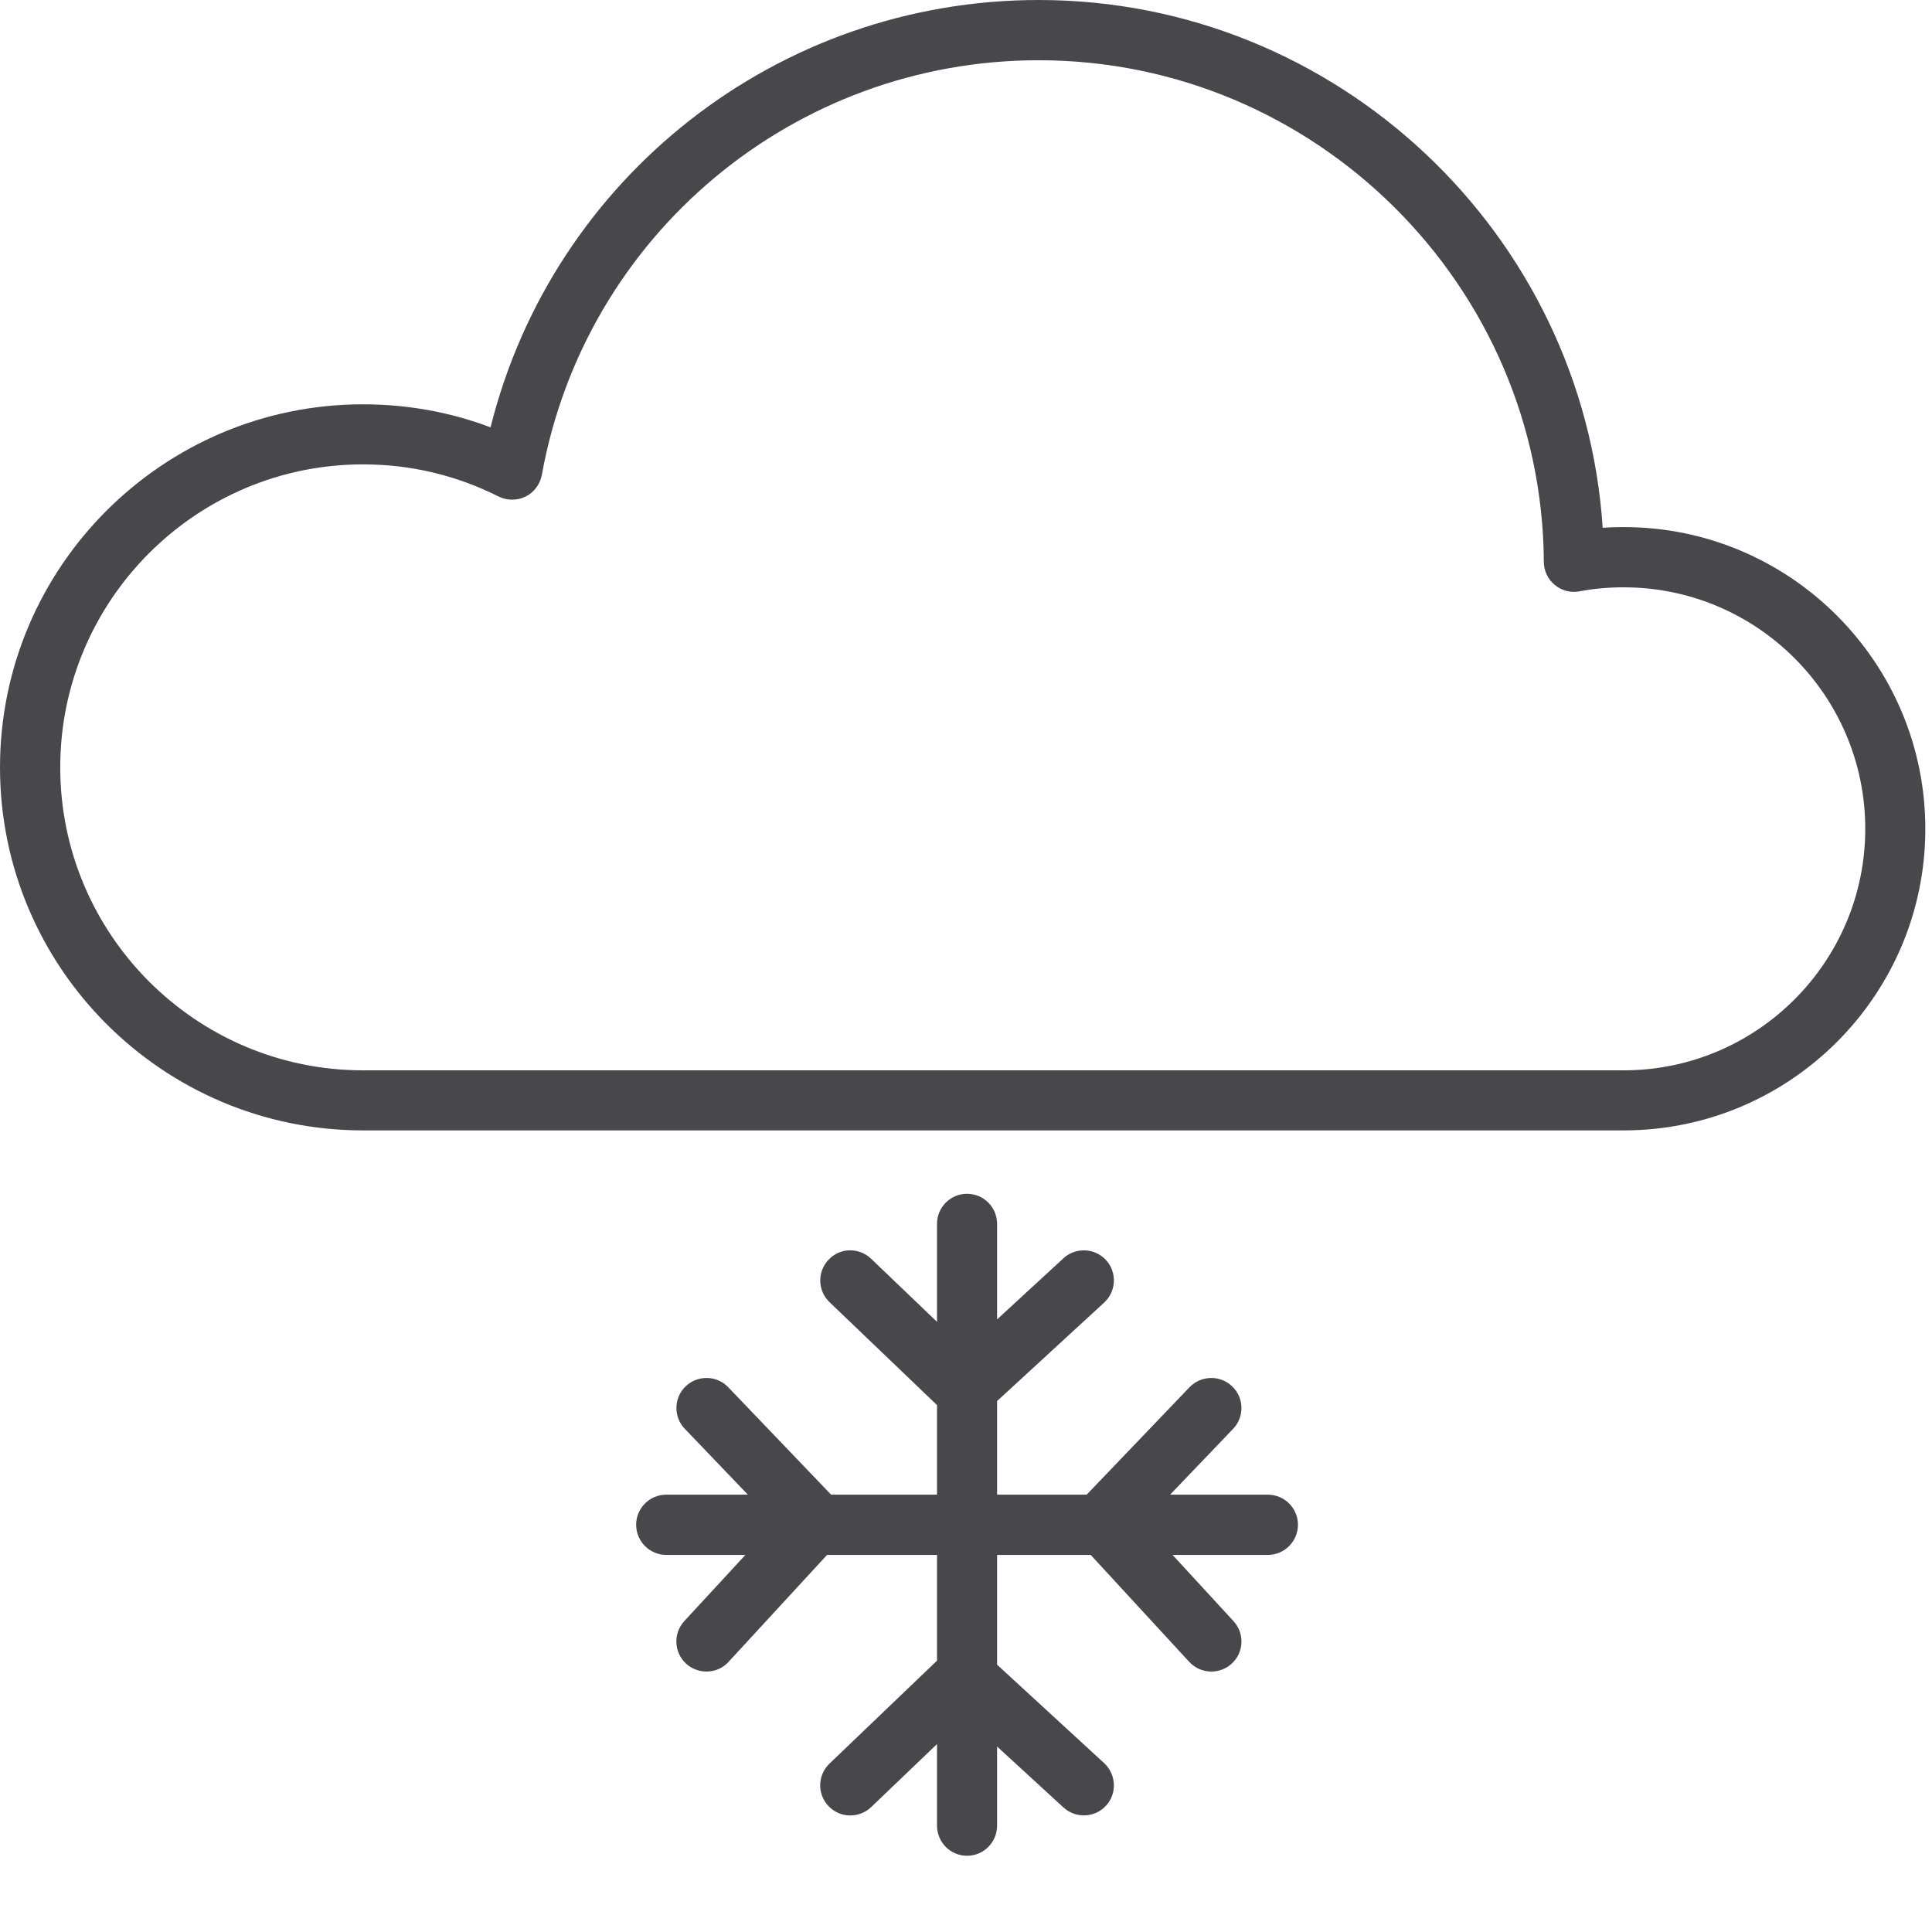 <svg width="11" height="11" viewBox="0 0 11 11" fill="none" xmlns="http://www.w3.org/2000/svg">
<path d="M9.245 3.001C9.205 3.001 9.165 3.002 9.125 3.005C9.015 1.331 7.613 0 5.914 0C4.428 0 3.148 1.011 2.793 2.433C2.562 2.346 2.319 2.302 2.067 2.302C0.927 2.302 0 3.229 0 4.369C0 5.509 0.927 6.436 2.067 6.436H9.245C10.192 6.436 10.962 5.666 10.962 4.719C10.962 3.772 10.192 3.001 9.245 3.001ZM9.245 6.094H2.067C1.116 6.094 0.343 5.32 0.343 4.369C0.343 3.418 1.116 2.644 2.067 2.644C2.339 2.644 2.598 2.706 2.839 2.827C2.887 2.851 2.944 2.851 2.993 2.827C3.041 2.803 3.075 2.757 3.085 2.704C3.332 1.336 4.522 0.343 5.914 0.343C7.49 0.343 8.78 1.624 8.79 3.199C8.79 3.25 8.813 3.298 8.852 3.33C8.891 3.363 8.943 3.376 8.992 3.367C9.075 3.351 9.16 3.344 9.245 3.344C10.003 3.344 10.62 3.96 10.62 4.719C10.62 5.477 10.003 6.094 9.245 6.094Z" fill="#48484C"/>
<path d="M7.219 8.51H6.662L7.021 8.135C7.086 8.067 7.084 7.958 7.015 7.893C6.947 7.828 6.839 7.83 6.773 7.898L6.187 8.51H5.677V7.977L6.287 7.416C6.356 7.352 6.361 7.244 6.297 7.174C6.233 7.105 6.124 7.1 6.055 7.164L5.677 7.512V6.968C5.677 6.874 5.601 6.797 5.506 6.797C5.411 6.797 5.335 6.874 5.335 6.968V7.526L4.96 7.167C4.891 7.101 4.783 7.103 4.718 7.172C4.652 7.24 4.655 7.349 4.723 7.414L5.335 8V8.51H4.732L4.146 7.898C4.081 7.83 3.972 7.828 3.904 7.893C3.836 7.958 3.833 8.067 3.899 8.135L4.258 8.51H3.793C3.699 8.51 3.622 8.587 3.622 8.681C3.622 8.776 3.699 8.853 3.793 8.853H4.244L3.896 9.23C3.832 9.3 3.837 9.408 3.906 9.472C3.939 9.502 3.981 9.517 4.022 9.517C4.069 9.517 4.115 9.499 4.148 9.462L4.709 8.853H5.335V9.455L4.723 10.041C4.654 10.107 4.652 10.215 4.718 10.284C4.783 10.352 4.891 10.354 4.96 10.289L5.335 9.93V10.394C5.335 10.489 5.411 10.566 5.506 10.566C5.601 10.566 5.677 10.489 5.677 10.394V9.944L6.055 10.291C6.088 10.321 6.129 10.336 6.171 10.336C6.217 10.336 6.263 10.318 6.297 10.281C6.361 10.212 6.356 10.103 6.287 10.039L5.677 9.478V8.853H6.21L6.771 9.462C6.805 9.499 6.851 9.517 6.897 9.517C6.939 9.517 6.98 9.502 7.013 9.472C7.083 9.408 7.087 9.3 7.023 9.23L6.676 8.853H7.219C7.313 8.853 7.39 8.776 7.39 8.681C7.39 8.587 7.313 8.51 7.219 8.51Z" fill="#48484C"/>
</svg>
